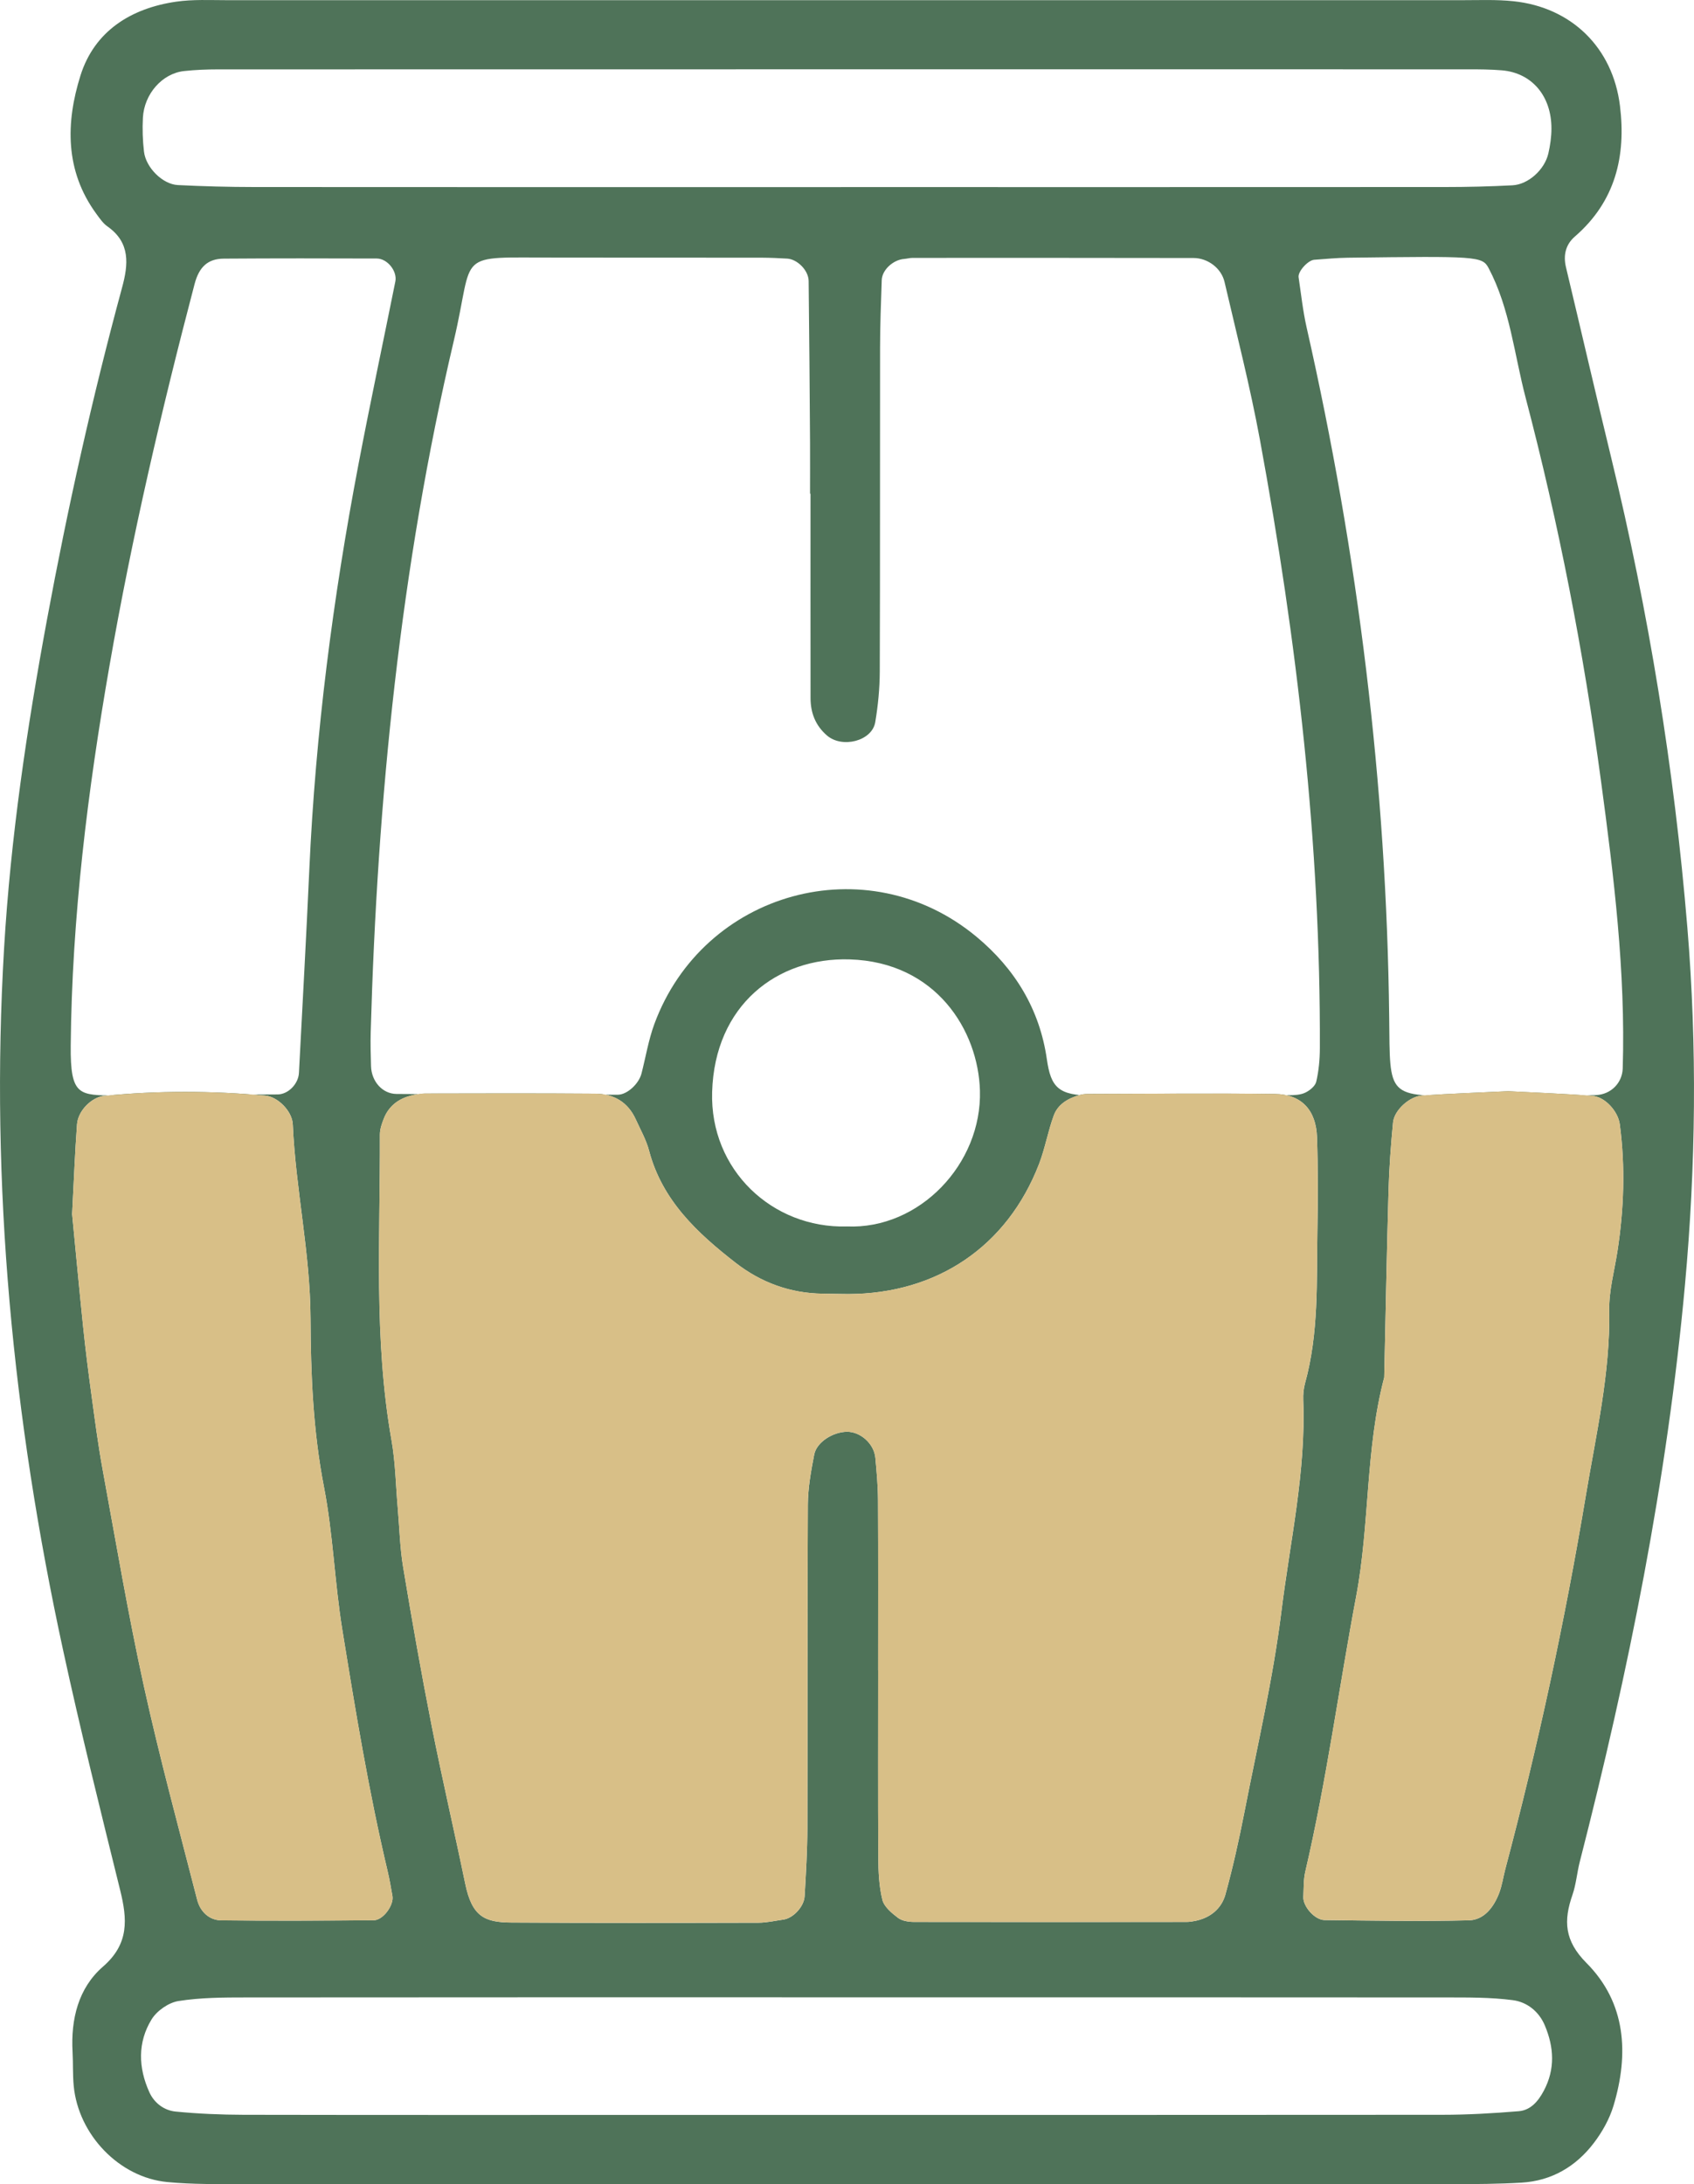 <?xml version="1.0" encoding="UTF-8"?><svg id="Layer_1" xmlns="http://www.w3.org/2000/svg" width="568.93" height="733.52" viewBox="0 0 568.93 733.52"><defs><style>.cls-1{fill:#d8bf87;}.cls-2{fill:#4f7359;}</style></defs><path class="cls-2" d="M282.14,733.52c-66.75,0-133.51,.02-200.26-.03-8.58,0-17.2,.14-25.72-.68-16.13-1.55-29.83-15.9-31.4-32.25-.36-3.79-.18-7.62-.39-11.43-.61-11.02,1.93-21.47,10.22-28.67,8.84-7.67,8.17-15.96,5.76-25.69-6.62-26.8-13.31-53.6-19.16-80.58C4.33,476.51-3.34,398.02,1.37,318.46c2.2-37.19,7.67-73.93,14.43-110.47,6.93-37.45,15.22-74.64,25.2-111.42,2.1-7.72,2.86-15.06-4.89-20.51-1.51-1.06-2.65-2.74-3.77-4.27-10.57-14.44-10.26-30.66-5.32-46.41C31.71,10.47,43.93,2.77,59.19,.56,64.81-.25,70.6,.06,76.32,.06c138.27-.02,276.55-.02,414.82,0,5.72,0,11.48-.25,17.15,.35,19.48,2.04,33.35,15.56,35.77,35.09,2.1,16.99-1.56,32.19-15.15,43.95-3.05,2.64-3.95,6.23-2.98,10.29,5.09,21.3,10.01,42.64,15.18,63.92,12.62,51.95,21.19,104.59,25.59,157.83,3.3,39.96,2.85,79.96-.8,119.97-5.98,65.67-18.98,130-35.32,193.75-.95,3.69-1.23,7.58-2.47,11.16-3.01,8.66-2.75,15.37,4.71,22.87,13.3,13.37,14.33,30.52,9.06,47.99-1.34,4.44-3.78,8.78-6.61,12.49-6.03,7.9-14.18,12.7-24.28,13.29-7.61,.45-15.24,.5-22.87,.5-68.66,.03-137.32,.02-205.98,.02Zm-9.93-567.72h-.16c0-5.72,.03-11.44,0-17.16-.13-18.1-.25-36.19-.47-54.29-.04-3.57-3.81-7.3-7.2-7.5-2.85-.16-5.71-.3-8.57-.31-22.88-.03-45.76-.04-68.64-.03-35.12,.01-27.59-2.49-34.74,27.85-17.97,76.29-25.72,154-27.93,232.28-.11,3.8,0,7.62,.11,11.42,.14,5.07,3.79,9.3,8.57,9.33,24.77,.18,49.54,.22,74.31,.26,3.1,0,7.06-3.62,7.96-7.14,1.42-5.54,2.35-11.26,4.31-16.6,16.44-44.58,71.34-59.9,108.16-29.34,12.92,10.73,21.25,24.36,23.66,41.14,1.36,9.48,3.86,12.23,15.37,12.23,21.93,0,43.85-.04,65.78-.13,1.89,0,3.96-.07,5.6-.84,1.53-.71,3.39-2.22,3.73-3.7,.84-3.62,1.2-7.43,1.21-11.16,.28-68.85-7.68-136.91-20.14-204.5-3.28-17.76-7.77-35.31-11.87-52.91-1.08-4.65-5.64-8.04-10.4-8.05-31.46-.06-62.92-.05-94.37-.04-.94,0-1.88,.28-2.83,.35-3.68,.28-7.41,3.67-7.53,7.11-.26,7.61-.55,15.22-.56,22.83-.06,36.22,.03,72.44-.1,108.66-.02,5.67-.58,11.39-1.52,16.98-1.07,6.35-11.13,8.88-16.23,4.45-3.89-3.37-5.5-7.63-5.5-12.6-.03-22.87-.01-45.75-.01-68.62Zm22.7,395.18h.02c0,20.97-.07,41.94,.05,62.91,.03,4.73,.24,9.59,1.37,14.14,.58,2.34,3.13,4.45,5.25,6.06,1.38,1.05,3.6,1.37,5.44,1.37,30.5,.06,61,.03,91.5,0,.95,0,1.9-.16,2.84-.34,5.1-1.02,8.86-4.1,10.19-8.92,2.52-9.15,4.58-18.45,6.4-27.77,4.37-22.4,9.6-44.71,12.4-67.31,2.92-23.56,8.27-46.94,7.32-70.92-.07-1.88,.11-3.86,.61-5.67,4.65-16.79,3.86-34.01,4.15-51.14,.18-10.48,.22-20.97-.13-31.44-.31-9.17-5.23-14.43-14.11-14.55-20.96-.28-41.92-.06-62.89-.01-.94,0-1.92,.13-2.83,.39-3.8,1.09-7.19,3.07-8.58,6.84-1.96,5.34-2.92,11.06-4.97,16.36-10.69,27.61-34.22,43.54-64.06,43.61-2.86,0-5.72-.1-8.58-.13-10.9-.11-20.76-3.78-29.16-10.3-12.87-9.99-24.75-20.99-29.15-37.73-.96-3.64-2.89-7.03-4.46-10.5-2.64-5.82-7.43-8.59-13.6-8.63-19.06-.14-38.12-.1-57.18-.05-1.88,0-3.82,.39-5.62,.95-3.81,1.17-6.67,3.61-8.17,7.34-.71,1.75-1.38,3.68-1.37,5.52,.14,34.25-2.12,68.58,3.9,102.63,1.32,7.47,1.43,15.15,2.09,22.73,.58,6.64,.73,13.35,1.82,19.91,2.96,17.81,6.1,35.61,9.59,53.32,3.5,17.72,7.62,35.32,11.27,53.01,2.28,11.02,6.51,12.94,15.47,13,27.65,.18,55.29,.13,82.94,.06,2.82,0,5.65-.67,8.47-1.06,3.23-.46,6.9-4.3,7.1-7.87,.44-7.59,.9-15.2,.92-22.8,.1-36.22-.04-72.44,.16-108.66,.03-5.63,1.06-11.3,2.14-16.86,.8-4.13,6.26-7.57,10.97-7.63,4.55-.06,9.13,4.01,9.56,8.74,.44,4.73,.87,9.48,.89,14.22,.1,19.06,.04,38.13,.04,57.19Zm209.76-192.97v-.02c7.61,0,15.22,.02,22.83,0,2.85-.01,5.71-.08,8.56-.22,5.01-.25,8.78-4.09,8.93-8.96,.99-32.46-3-64.64-7.31-96.63-5.84-43.31-14.17-86.25-25.29-128.58-3.84-14.61-5.25-29.93-12.44-43.56-2.12-4.03-4.06-4.03-47.25-3.49-3.78,.05-7.55,.42-11.32,.69-2.1,.15-5.53,3.94-5.25,5.86,.84,5.62,1.44,11.31,2.69,16.84,17.29,76.29,26.85,153.5,27.74,231.74,.31,26.95-1.09,26.51,26.69,26.34,3.81-.02,7.61,0,11.42,0Zm-442.82-.03c0-.13,0-.27,0-.4,10.47,0,20.93,.05,31.4-.03,3.56-.03,6.96-3.53,7.15-7.24,1.19-22.81,2.46-45.61,3.49-68.43,2.06-45.71,7.93-90.96,16.49-135.87,3.91-20.54,8.28-40.99,12.4-61.49,.69-3.44-2.67-7.69-6.24-7.7-17.13-.06-34.26-.08-51.39,.04-5.3,.04-8.27,2.71-9.8,8.53-11.11,42.32-21.04,84.92-28.55,128.02-7.36,42.22-12.64,84.67-13.05,127.64-.16,17.24,2.85,16.68,15.26,16.89,7.61,.13,15.23,.03,22.85,.03Zm444.68-1.51c-9.85,.47-19.36,.81-28.85,1.44-4.34,.29-9.43,4.94-9.83,9.06-.73,7.56-1.29,15.16-1.51,22.75-.6,20.95-.98,41.91-1.45,62.87-6.35,24.07-4.82,49.09-9.42,73.51-5.81,30.79-9.95,61.91-17.09,92.48-.64,2.74-.51,5.67-.65,8.51-.16,3.09,3.78,7.7,7.11,7.74,16.16,.19,32.34,.48,48.49,.09,5.07-.12,8.29-4.35,10.1-8.99,1.03-2.63,1.41-5.52,2.14-8.27,10.98-41.39,19.99-83.24,27.04-125.42,3.43-20.55,8.23-41.07,7.85-62.23-.12-6.56,1.73-13.16,2.75-19.74,2.2-14.19,2.68-28.41,.8-42.66-.59-4.46-5.02-9.29-9.29-9.6-9.48-.69-18.99-1.06-28.19-1.54ZM24.22,407.75c1.12,11.52,2.34,24.73,3.71,37.93,.78,7.54,1.73,15.07,2.76,22.58,1.15,8.44,2.24,16.91,3.78,25.29,4.45,24.25,8.56,48.58,13.84,72.66,5.29,24.09,11.78,47.91,17.91,71.81,1,3.9,3.95,6.85,8.09,6.9,17.07,.2,34.14,.1,51.21-.03,3.14-.02,6.8-5.04,6.28-8.13-.48-2.8-.97-5.6-1.62-8.36-6.35-26.78-10.81-53.89-15.21-81.06-2.59-15.98-3.1-32.19-6.16-47.93-3.66-18.86-4.44-37.73-4.52-56.69-.09-21.92-4.99-43.34-5.96-65.14-.2-4.46-5.07-9.26-9.19-9.63-18.01-1.65-36.04-1.71-54.05,.06-4.33,.43-8.88,5.02-9.22,9.55-.7,9.45-1.06,18.92-1.65,30.18Zm264.05,263.02c-68.54,0-137.09-.03-205.63,.04-7.58,0-15.26,.03-22.71,1.21-3.32,.53-7.26,3.28-9.03,6.18-4.74,7.74-4.45,16.27-.73,24.46,1.63,3.61,4.95,6.1,8.82,6.48,7.55,.74,15.17,1.06,22.76,1.08,46.65,.09,93.29,.05,139.94,.05,87.58,0,175.17,.03,262.75-.05,8.54,0,17.1-.5,25.61-1.2,4.04-.33,6.57-3.36,8.43-6.86,3.87-7.27,3.44-14.61,.35-21.95-2-4.75-6.03-7.86-10.72-8.48-7.5-.99-15.18-.91-22.78-.92-65.69-.06-131.37-.03-197.06-.03Zm-5.86-607.94c67.59,0,135.17,.02,202.76-.02,7.6,0,15.22-.18,22.81-.58,5.29-.28,10.75-5.22,12.02-10.64,.64-2.75,1.05-5.62,1.05-8.44,0-10.96-6.6-18.68-16.63-19.53-3.79-.32-7.61-.34-11.41-.34-139.93-.01-279.86-.01-419.79,.02-3.8,0-7.62,.15-11.39,.56-7.32,.79-13.41,7.65-13.84,15.71-.2,3.78-.07,7.62,.37,11.37,.63,5.34,6.24,10.95,11.36,11.21,8.55,.43,17.11,.65,25.67,.66,65.68,.05,131.36,.03,197.05,.03Zm1.97,349.05c24.36,1.08,45.44-20.99,44.73-45.64-.57-20.12-14.68-43.14-43.73-44.04-24.42-.76-45.34,15.4-46.21,44.5-.79,26.2,20.24,45.87,45.21,45.19Z"/><path class="cls-1" d="M294.91,560.98c0-19.06,.06-38.13-.04-57.19-.02-4.74-.45-9.49-.89-14.22-.44-4.73-5.02-8.79-9.56-8.74-4.71,.06-10.17,3.49-10.97,7.63-1.08,5.55-2.11,11.23-2.14,16.86-.19,36.22-.06,72.44-.16,108.66-.02,7.6-.48,15.21-.92,22.8-.2,3.58-3.87,7.42-7.1,7.87-2.82,.4-5.65,1.06-8.47,1.06-27.65,.06-55.29,.12-82.94-.06-8.96-.06-13.19-1.98-15.47-13-3.66-17.69-7.77-35.29-11.27-53.01-3.5-17.72-6.63-35.51-9.59-53.32-1.09-6.56-1.24-13.27-1.82-19.91-.66-7.58-.77-15.27-2.09-22.73-6.03-34.05-3.77-68.38-3.9-102.63,0-1.84,.67-3.77,1.37-5.52,1.5-3.73,4.36-6.17,8.17-7.34,1.81-.55,3.74-.94,5.62-.95,19.06-.05,38.12-.09,57.18,.05,6.17,.04,10.96,2.81,13.6,8.63,1.57,3.47,3.51,6.86,4.46,10.5,4.4,16.74,16.29,27.73,29.15,37.73,8.4,6.52,18.27,10.19,29.16,10.3,2.86,.03,5.72,.14,8.58,.13,29.84-.07,53.37-16,64.06-43.61,2.05-5.3,3.01-11.02,4.97-16.36,1.38-3.77,4.78-5.75,8.58-6.84,.91-.26,1.88-.39,2.83-.39,20.96-.04,41.93-.27,62.89,.01,8.89,.12,13.8,5.38,14.11,14.55,.36,10.47,.31,20.96,.13,31.44-.29,17.12,.5,34.35-4.15,51.14-.5,1.81-.68,3.79-.61,5.67,.94,23.98-4.41,47.36-7.32,70.92-2.8,22.6-8.03,44.91-12.4,67.31-1.82,9.32-3.88,18.62-6.4,27.77-1.33,4.82-5.09,7.9-10.19,8.92-.93,.19-1.89,.34-2.84,.34-30.5,.03-61,.07-91.5,0-1.84,0-4.06-.33-5.44-1.37-2.12-1.6-4.67-3.72-5.25-6.06-1.13-4.55-1.34-9.4-1.37-14.14-.13-20.97-.05-41.94-.05-62.91h-.02Z"/><path class="cls-1" d="M506.53,366.46c9.19,.48,18.7,.85,28.19,1.54,4.27,.31,8.7,5.15,9.29,9.6,1.89,14.26,1.4,28.48-.8,42.66-1.02,6.57-2.86,13.18-2.75,19.74,.38,21.16-4.42,41.68-7.85,62.23-7.04,42.19-16.06,84.04-27.04,125.42-.73,2.76-1.11,5.64-2.14,8.27-1.82,4.63-5.03,8.86-10.1,8.99-16.15,.39-32.33,.1-48.49-.09-3.32-.04-7.27-4.65-7.11-7.74,.14-2.84,.01-5.77,.65-8.51,7.14-30.57,11.28-61.69,17.09-92.48,4.6-24.42,3.08-49.45,9.42-73.51,.47-20.96,.85-41.91,1.45-62.87,.22-7.59,.78-15.19,1.51-22.75,.4-4.12,5.5-8.77,9.83-9.06,9.49-.63,19-.97,28.85-1.44Z"/><path class="cls-1" d="M24.22,407.75c.59-11.26,.95-20.73,1.65-30.18,.34-4.54,4.88-9.13,9.22-9.55,18.01-1.77,36.04-1.71,54.05-.06,4.12,.38,8.99,5.18,9.19,9.63,.97,21.81,5.86,43.22,5.96,65.14,.08,18.96,.86,37.83,4.52,56.69,3.05,15.73,3.57,31.95,6.16,47.93,4.41,27.17,8.86,54.27,15.21,81.06,.65,2.76,1.14,5.56,1.62,8.36,.53,3.08-3.13,8.1-6.28,8.13-17.07,.13-34.14,.22-51.21,.03-4.14-.05-7.09-3-8.09-6.9-6.13-23.9-12.62-47.72-17.91-71.81-5.29-24.07-9.39-48.41-13.84-72.66-1.54-8.38-2.63-16.84-3.78-25.29-1.03-7.51-1.98-15.04-2.76-22.58-1.37-13.2-2.59-26.42-3.71-37.93Z"/></svg>